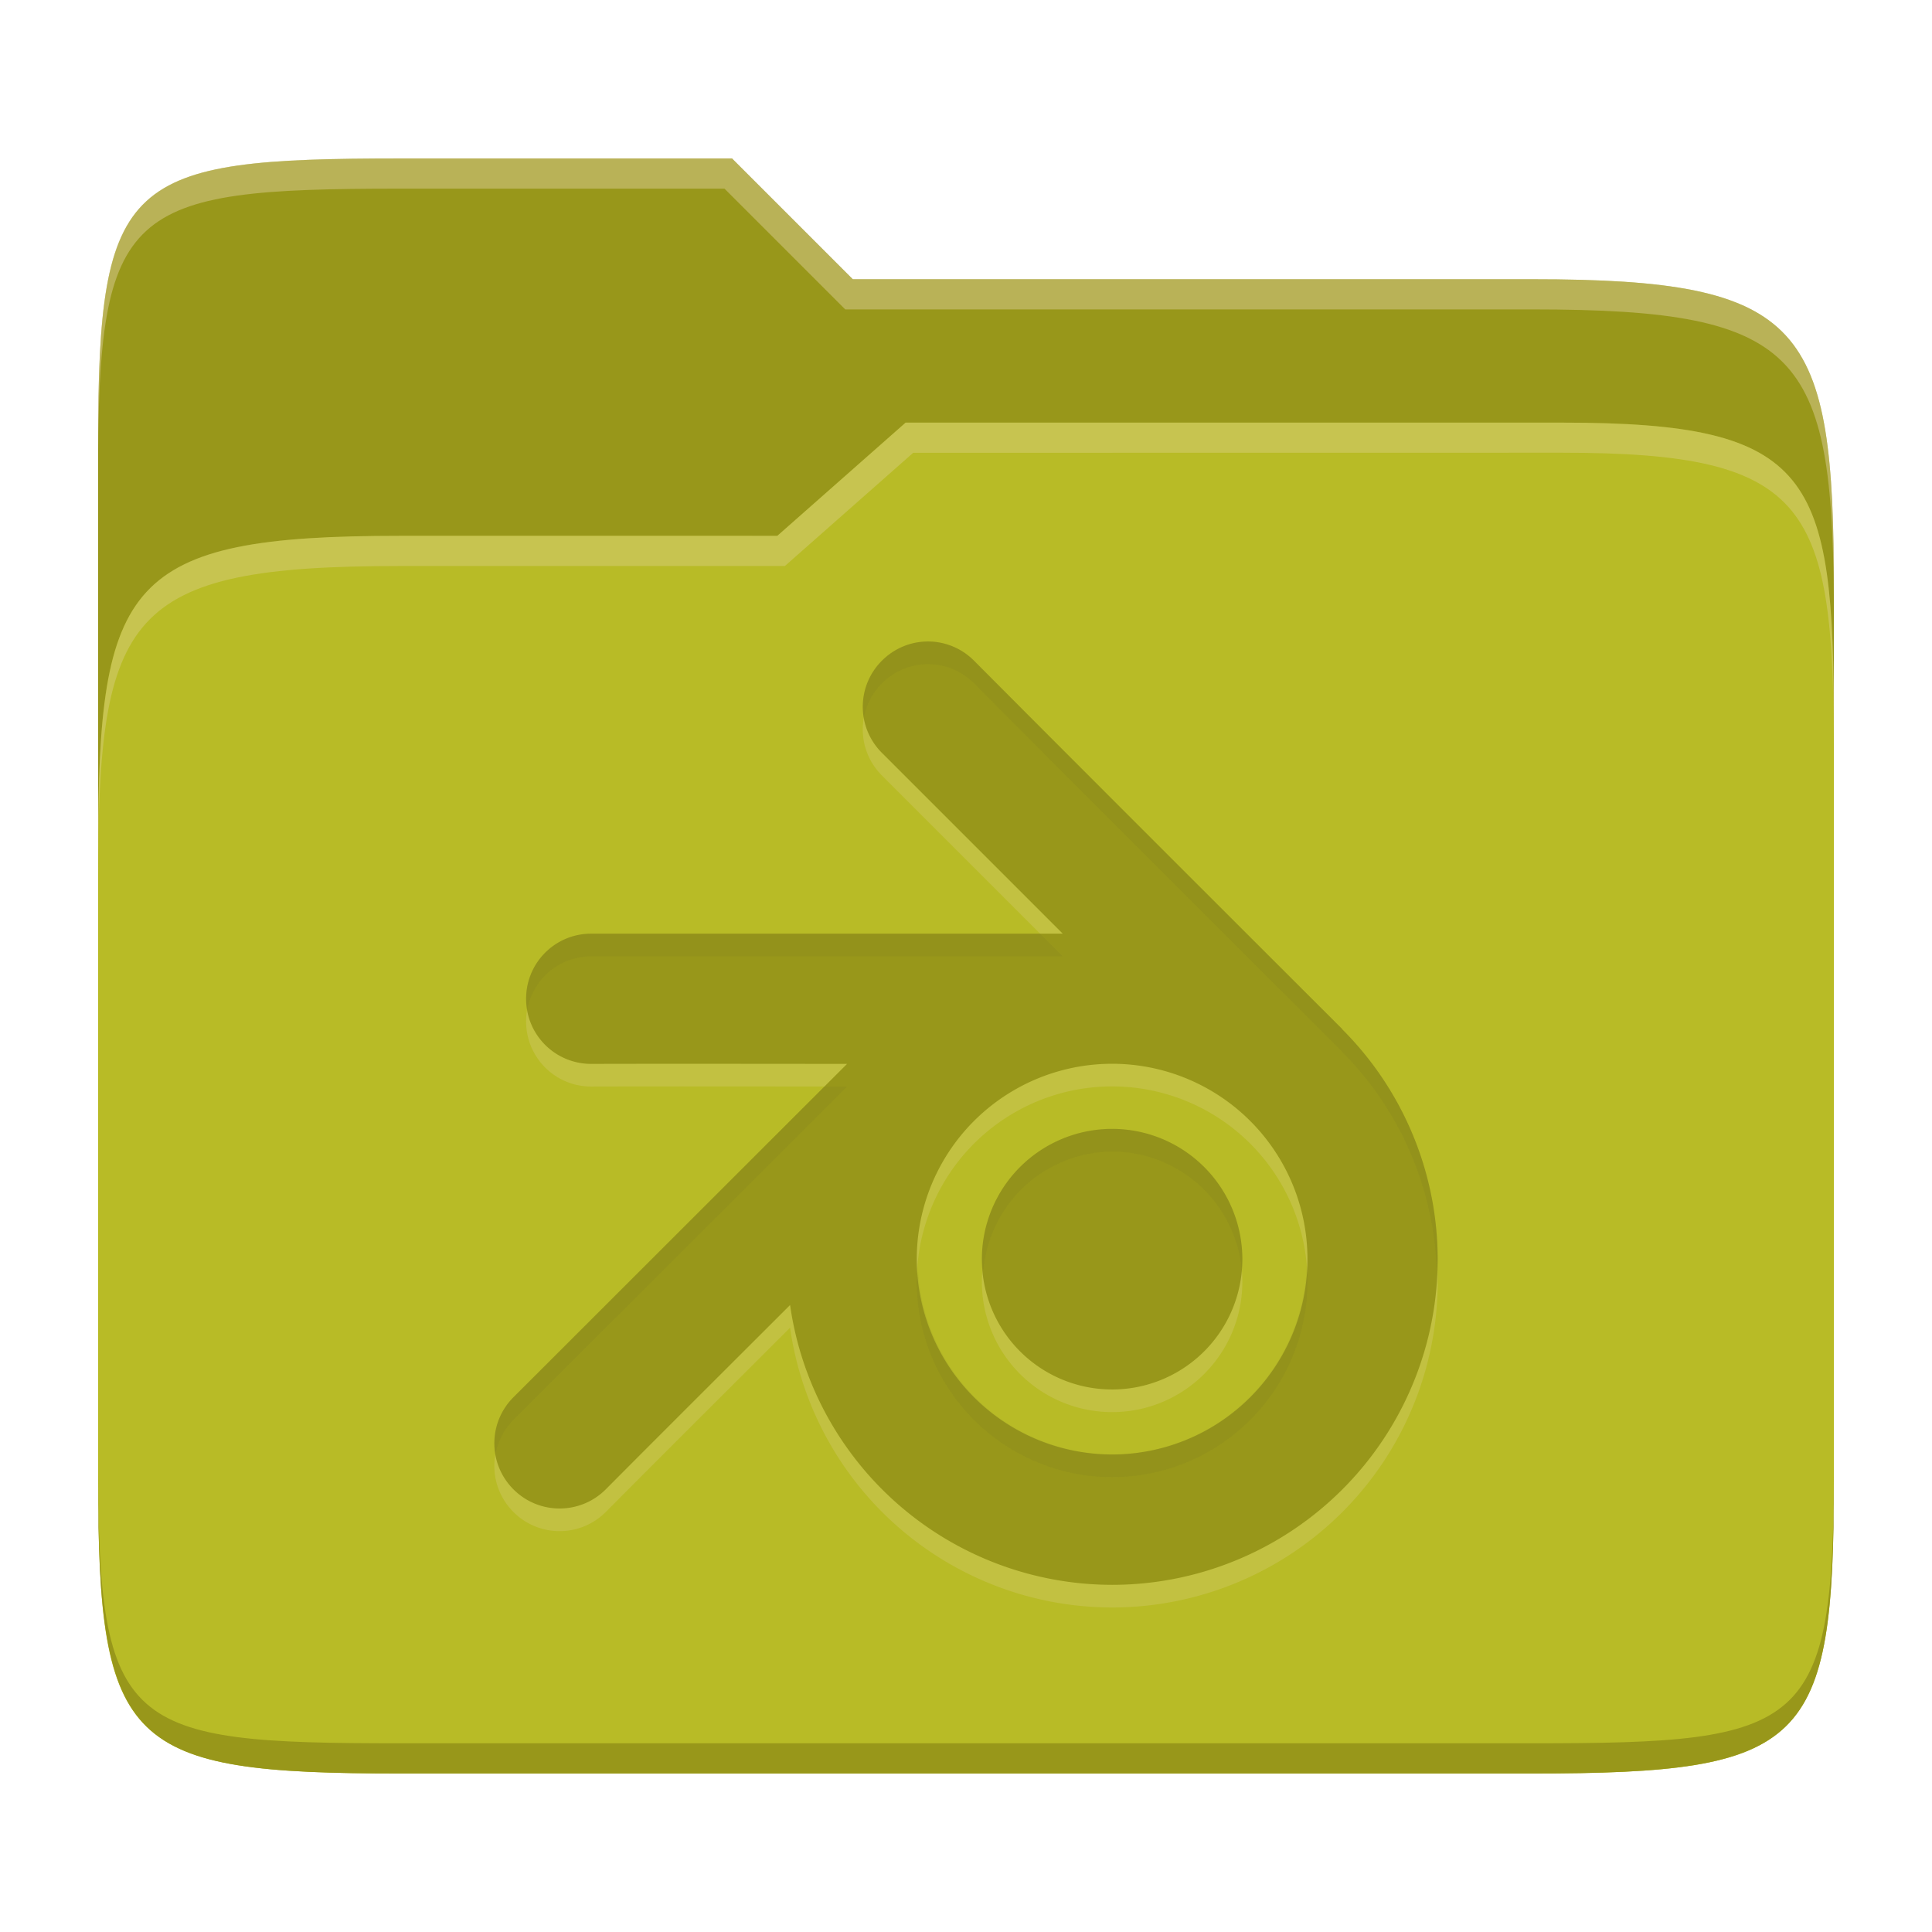 <svg width="256" height="256" version="1.1" xmlns="http://www.w3.org/2000/svg">
  <path d="m53.047 21c-36.322 0-40.047 2.481-40.047 37.772v96.653h230v-77.055c0-35.291-3.678-41.37-40-41.37h-90l-16-16z" fill="#98971a"/>
  <path d="m53 71c-36.338 0-39.996 6.144-39.996 41.397v83.653c0 35.313 3.686 38.951 40.002 38.951h149.99c36.316 0 40-3.639 40-38.951v-99.621c0-33.574-2.687-40.428-36-40.428h-87l-17 15z" fill="#b8bb26"/>
  <path d="m243 193.99c0 35.291-3.653 37.006-39.974 37.006h-150.02c-36.319 0-40.005-1.715-40.005-37v2c0 35.641 4 39 40.005 39h150.02c36.399 0 39.974-3.727 39.974-38.998z" fill="#98971a"/>
  <path d="m120 56-17 15h-50c-36.156 0-39.996 5.917-39.996 41.433v4.141c0-35.295 3.684-41.574 39.996-41.574h51l17-15 86.001-0.011c33.136-0.004 35.999 7.05 35.999 40.591v-4.141c0-33.541-2.649-40.44-36-40.44z" fill="#ebdbb2" opacity=".3"/>
  <path d="m97 21-43.953 1e-6c-36.322 0-40.052 2.451-40.052 37.744v3.91c0-35.291 3.682-37.655 40.005-37.655h43l16 16h91c36.322 0 40 5.989 40 41.281v-3.907c0-35.291-3.678-41.373-40-41.373h-90z" fill="#ebdbb2" opacity=".4"/>
  <path d="m122.96 88c-2.205 0-4.413 0.855-6.103 2.546-3.38 3.38-3.38 8.827 0 12.209l23.961 23.961h-62.478c-4.78 0-8.628 3.852-8.628 8.628 0 4.78 3.852 8.628 8.628 8.628 11.01-0.026 19.604-8e-3 33.901 0l-44.203 44.169c-3.38 3.38-3.38 8.827 0 12.209 3.38 3.38 8.844 3.38 12.226 0 7.913-7.955 14.194-14.202 24.427-24.427a43.142 43.142 0 0 0 42.667 37.076 43.142 43.142 0 0 0 43.142-43.142 43.142 43.142 0 0 0-12.658-30.484l0.017-0.017s-32.986-32.917-48.793-48.811c-1.688-1.69-3.897-2.546-6.103-2.546zm24.392 55.955a25.885 25.885 0 0 1 25.894 25.894 25.885 25.885 0 0 1-25.894 25.876 25.885 25.885 0 0 1-25.876-25.876 25.885 25.885 0 0 1 25.876-25.894zm0 8.628a17.257 17.257 0 0 0-17.248 17.265 17.257 17.257 0 0 0 17.248 17.265 17.257 17.257 0 0 0 17.265-17.265 17.257 17.257 0 0 0-17.265-17.265z" fill="#ebdbb2" opacity=".2"/>
  <path d="m122.96 85c-2.205 0-4.413 0.855-6.103 2.546-3.38 3.38-3.38 8.827 0 12.209l23.961 23.961h-62.478c-4.78 0-8.628 3.852-8.628 8.628 0 4.78 3.852 8.628 8.628 8.628 11.01-0.026 19.604-8e-3 33.901 0l-44.203 44.169c-3.38 3.38-3.38 8.827 0 12.209 3.38 3.38 8.844 3.38 12.226 0 7.913-7.955 14.194-14.202 24.427-24.427a43.142 43.142 0 0 0 42.667 37.076 43.142 43.142 0 0 0 43.142-43.142 43.142 43.142 0 0 0-12.658-30.484l0.017-0.017s-32.986-32.917-48.793-48.811c-1.688-1.69-3.897-2.546-6.103-2.546zm24.392 55.955a25.885 25.885 0 0 1 25.894 25.894 25.885 25.885 0 0 1-25.894 25.876 25.885 25.885 0 0 1-25.876-25.876 25.885 25.885 0 0 1 25.876-25.894zm0 8.628a17.257 17.257 0 0 0-17.248 17.265 17.257 17.257 0 0 0 17.248 17.265 17.257 17.257 0 0 0 17.265-17.265 17.257 17.257 0 0 0-17.265-17.265z" fill="#98971a"/>
  <path d="m122.96 85.001c-2.205 0-4.414 0.856-6.104 2.547-2.075 2.075-2.863 4.927-2.391 7.604 0.297-1.684 1.085-3.298 2.391-4.604 1.689-1.691 3.898-2.547 6.104-2.547h2e-3c2.205 0 4.416 0.855 6.104 2.545 15.807 15.894 48.793 48.812 48.793 48.812l-0.018 0.016a43.142 43.142 0 0 1 12.533 28.916 43.142 43.142 0 0 0 0.125-1.432 43.142 43.142 0 0 0-12.658-30.484l0.018-0.016s-32.986-32.919-48.793-48.812c-1.688-1.69-3.898-2.545-6.104-2.545zm-44.621 38.717c-4.78 0-8.629 3.85-8.629 8.627 0 0.513 0.054 1.012 0.139 1.5 0.708-4.056 4.223-7.127 8.49-7.127h62.479l-3-3zm30.898 20.256-41.199 41.17c-2.075 2.075-2.863 4.927-2.391 7.604 0.297-1.684 1.085-3.298 2.391-4.604l44.201-44.17c-1.266-7.1e-4 -1.82 8.2e-4 -3.002 0zm38.113 5.611a17.257 17.257 0 0 0-17.248 17.264 17.257 17.257 0 0 0 0.197 1.5 17.257 17.257 0 0 1 17.051-15.764 17.257 17.257 0 0 1 17.197 15.764 17.257 17.257 0 0 0 0.068-1.5 17.257 17.257 0 0 0-17.266-17.264zm25.799 18.117a25.885 25.885 0 0 1-25.799 25.023 25.885 25.885 0 0 1-25.707-24.381 25.885 25.885 0 0 0-0.168 1.506 25.885 25.885 0 0 0 25.875 25.875 25.885 25.885 0 0 0 25.895-25.875 25.885 25.885 0 0 0-0.096-2.148z" fill="#282828" opacity=".05"/>
</svg>
